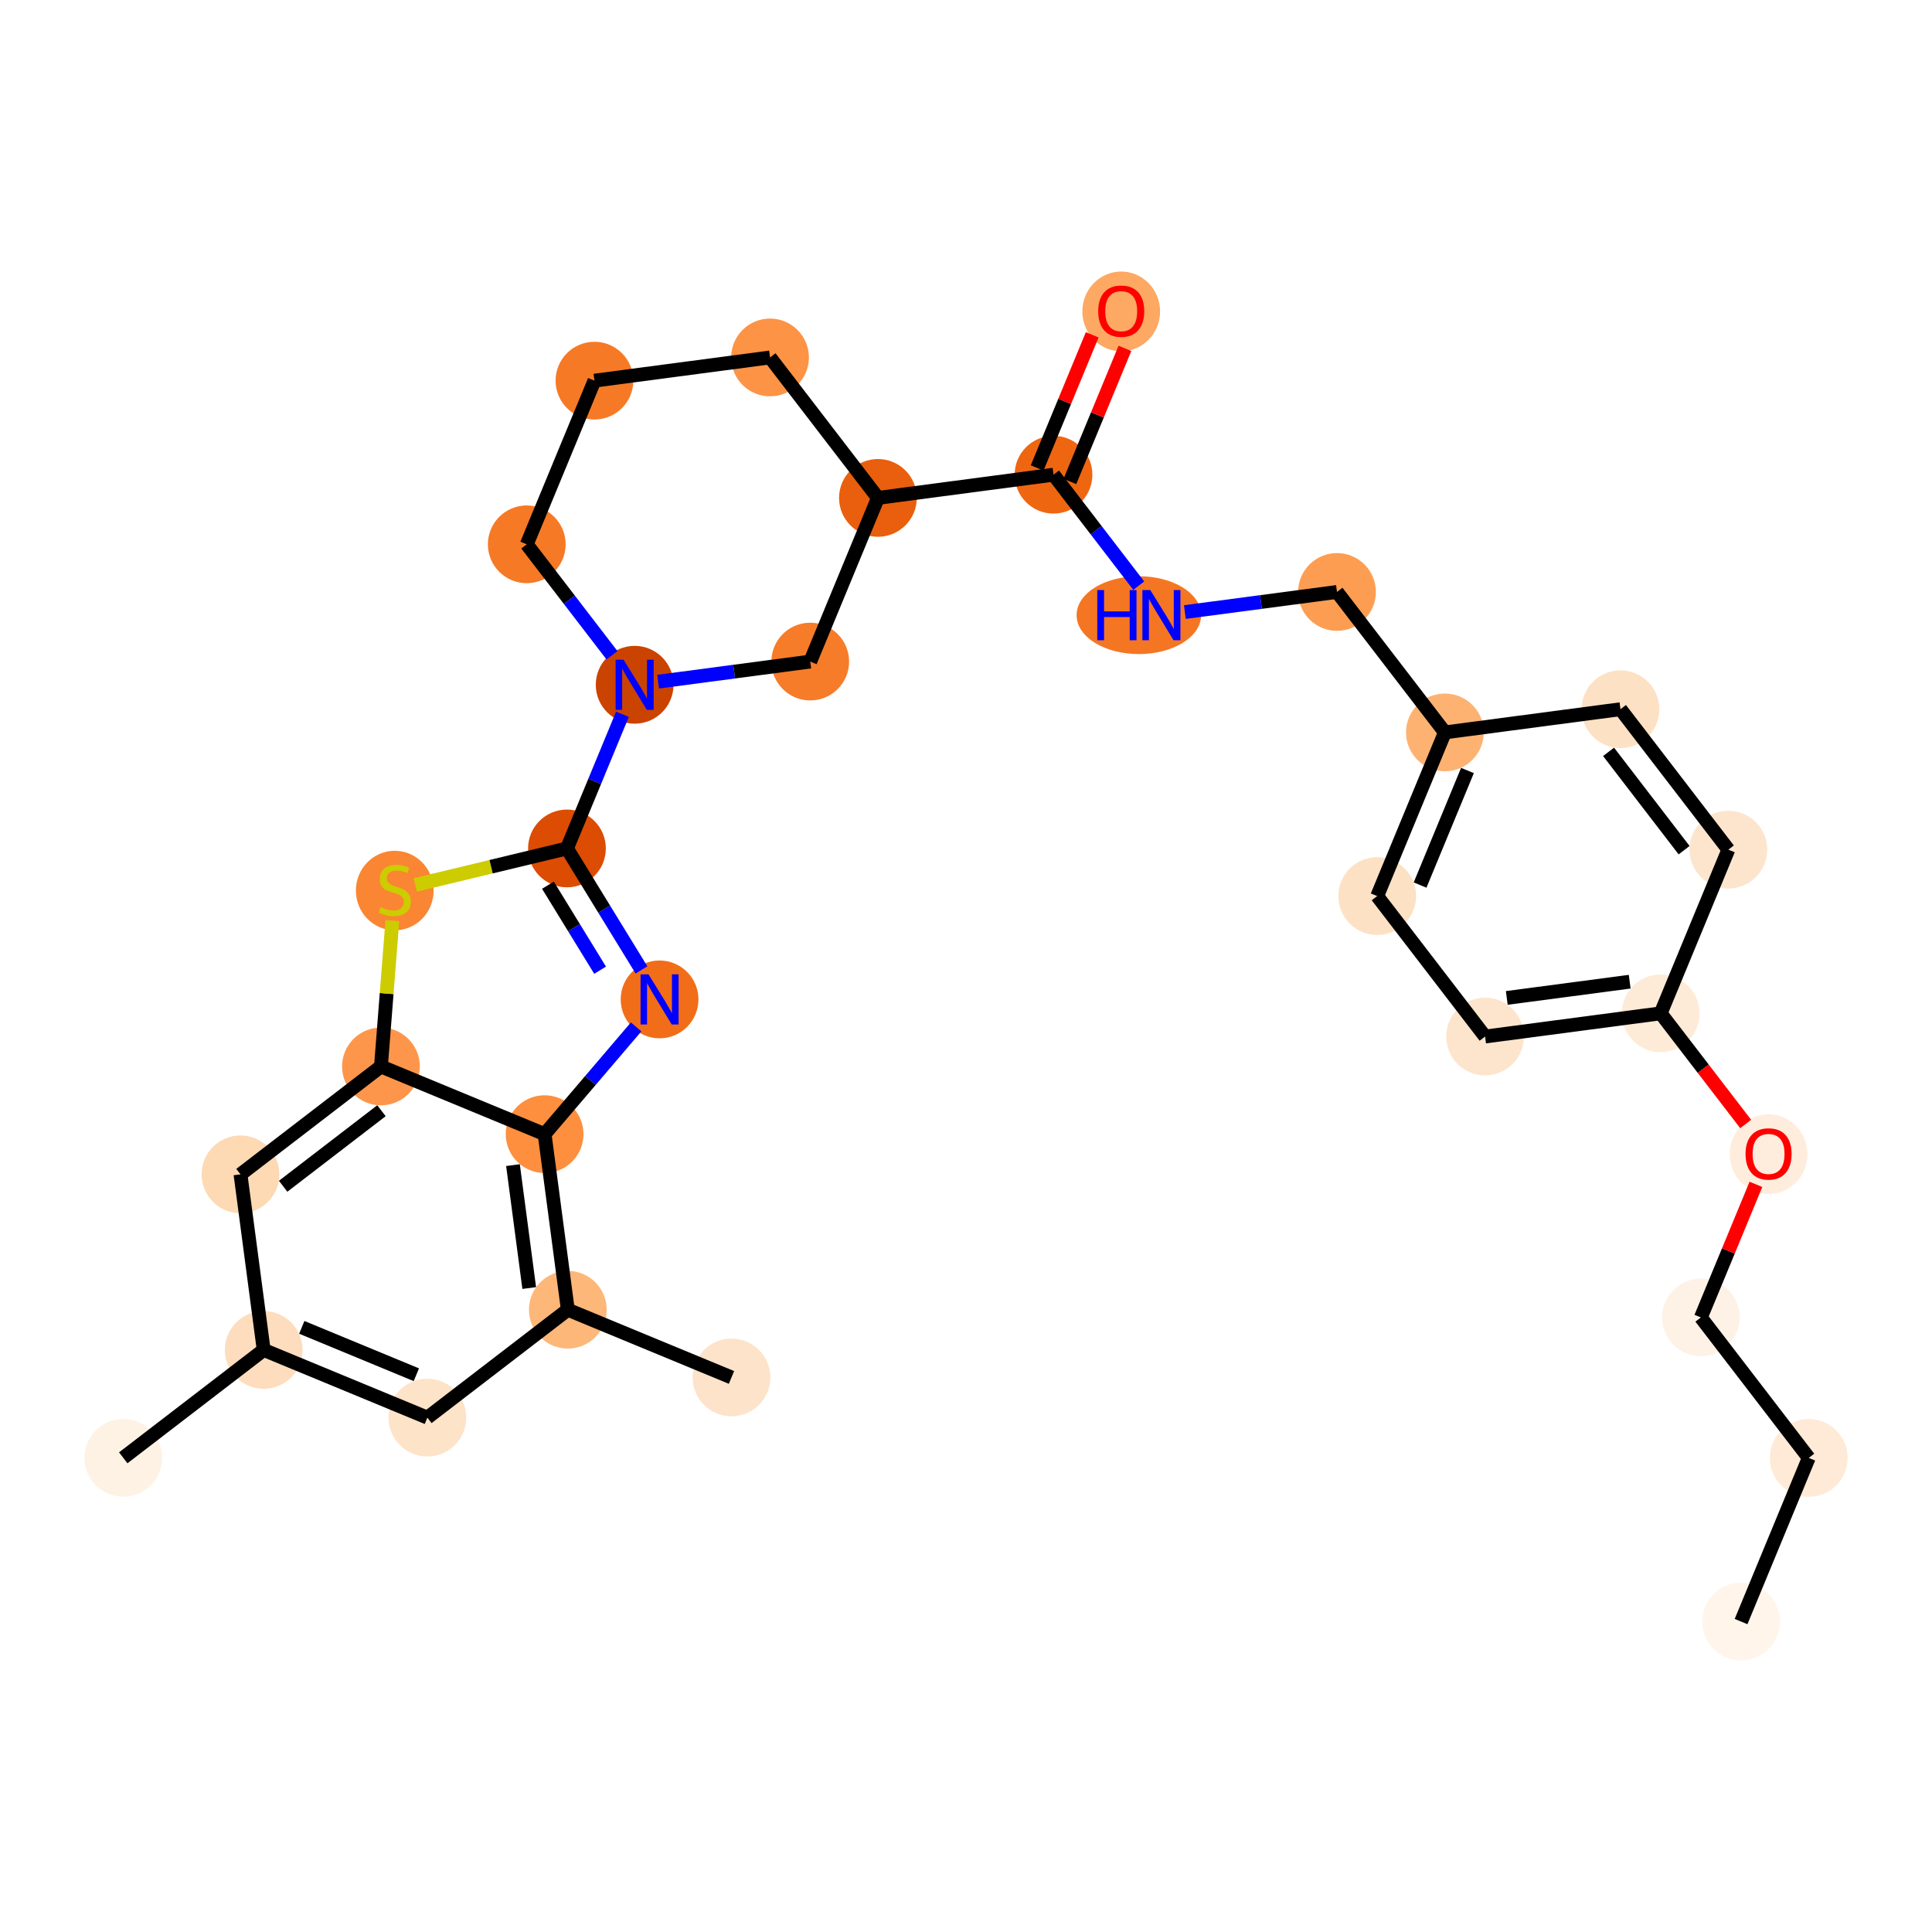 <?xml version='1.0' encoding='iso-8859-1'?>
<svg version='1.1' baseProfile='full'
              xmlns='http://www.w3.org/2000/svg'
                      xmlns:rdkit='http://www.rdkit.org/xml'
                      xmlns:xlink='http://www.w3.org/1999/xlink'
                  xml:space='preserve'
width='280px' height='280px' viewBox='0 0 280 280'>
<!-- END OF HEADER -->
<rect style='opacity:1.0;fill:#FFFFFF;stroke:none' width='280' height='280' x='0' y='0'> </rect>
<ellipse cx='252.328' cy='235.011' rx='5.134' ry='5.134'  style='fill:#FFF5EB;fill-rule:evenodd;stroke:#FFF5EB;stroke-width:1.0px;stroke-linecap:butt;stroke-linejoin:miter;stroke-opacity:1' />
<ellipse cx='262.139' cy='211.291' rx='5.134' ry='5.134'  style='fill:#FEEAD6;fill-rule:evenodd;stroke:#FEEAD6;stroke-width:1.0px;stroke-linecap:butt;stroke-linejoin:miter;stroke-opacity:1' />
<ellipse cx='246.503' cy='190.935' rx='5.134' ry='5.134'  style='fill:#FEF2E6;fill-rule:evenodd;stroke:#FEF2E6;stroke-width:1.0px;stroke-linecap:butt;stroke-linejoin:miter;stroke-opacity:1' />
<ellipse cx='256.313' cy='167.271' rx='5.134' ry='5.278'  style='fill:#FEEDDD;fill-rule:evenodd;stroke:#FEEDDD;stroke-width:1.0px;stroke-linecap:butt;stroke-linejoin:miter;stroke-opacity:1' />
<ellipse cx='240.677' cy='146.859' rx='5.134' ry='5.134'  style='fill:#FEEBD7;fill-rule:evenodd;stroke:#FEEBD7;stroke-width:1.0px;stroke-linecap:butt;stroke-linejoin:miter;stroke-opacity:1' />
<ellipse cx='215.23' cy='150.222' rx='5.134' ry='5.134'  style='fill:#FDE5CD;fill-rule:evenodd;stroke:#FDE5CD;stroke-width:1.0px;stroke-linecap:butt;stroke-linejoin:miter;stroke-opacity:1' />
<ellipse cx='199.593' cy='129.866' rx='5.134' ry='5.134'  style='fill:#FDE1C4;fill-rule:evenodd;stroke:#FDE1C4;stroke-width:1.0px;stroke-linecap:butt;stroke-linejoin:miter;stroke-opacity:1' />
<ellipse cx='209.404' cy='106.146' rx='5.134' ry='5.134'  style='fill:#FDB272;fill-rule:evenodd;stroke:#FDB272;stroke-width:1.0px;stroke-linecap:butt;stroke-linejoin:miter;stroke-opacity:1' />
<ellipse cx='193.767' cy='85.79' rx='5.134' ry='5.134'  style='fill:#FD9D52;fill-rule:evenodd;stroke:#FD9D52;stroke-width:1.0px;stroke-linecap:butt;stroke-linejoin:miter;stroke-opacity:1' />
<ellipse cx='165.05' cy='89.153' rx='8.523' ry='5.14'  style='fill:#F57622;fill-rule:evenodd;stroke:#F57622;stroke-width:1.0px;stroke-linecap:butt;stroke-linejoin:miter;stroke-opacity:1' />
<ellipse cx='152.684' cy='68.797' rx='5.134' ry='5.134'  style='fill:#EF6611;fill-rule:evenodd;stroke:#EF6611;stroke-width:1.0px;stroke-linecap:butt;stroke-linejoin:miter;stroke-opacity:1' />
<ellipse cx='162.495' cy='45.134' rx='5.134' ry='5.278'  style='fill:#FDA863;fill-rule:evenodd;stroke:#FDA863;stroke-width:1.0px;stroke-linecap:butt;stroke-linejoin:miter;stroke-opacity:1' />
<ellipse cx='127.236' cy='72.16' rx='5.134' ry='5.134'  style='fill:#E95F0D;fill-rule:evenodd;stroke:#E95F0D;stroke-width:1.0px;stroke-linecap:butt;stroke-linejoin:miter;stroke-opacity:1' />
<ellipse cx='111.6' cy='51.804' rx='5.134' ry='5.134'  style='fill:#FD9345;fill-rule:evenodd;stroke:#FD9345;stroke-width:1.0px;stroke-linecap:butt;stroke-linejoin:miter;stroke-opacity:1' />
<ellipse cx='86.153' cy='55.167' rx='5.134' ry='5.134'  style='fill:#F67A26;fill-rule:evenodd;stroke:#F67A26;stroke-width:1.0px;stroke-linecap:butt;stroke-linejoin:miter;stroke-opacity:1' />
<ellipse cx='76.342' cy='78.887' rx='5.134' ry='5.134'  style='fill:#F67925;fill-rule:evenodd;stroke:#F67925;stroke-width:1.0px;stroke-linecap:butt;stroke-linejoin:miter;stroke-opacity:1' />
<ellipse cx='91.978' cy='99.243' rx='5.134' ry='5.14'  style='fill:#CB4301;fill-rule:evenodd;stroke:#CB4301;stroke-width:1.0px;stroke-linecap:butt;stroke-linejoin:miter;stroke-opacity:1' />
<ellipse cx='82.167' cy='122.963' rx='5.134' ry='5.134'  style='fill:#DC4C03;fill-rule:evenodd;stroke:#DC4C03;stroke-width:1.0px;stroke-linecap:butt;stroke-linejoin:miter;stroke-opacity:1' />
<ellipse cx='95.59' cy='144.842' rx='5.134' ry='5.14'  style='fill:#F26D18;fill-rule:evenodd;stroke:#F26D18;stroke-width:1.0px;stroke-linecap:butt;stroke-linejoin:miter;stroke-opacity:1' />
<ellipse cx='78.93' cy='164.37' rx='5.134' ry='5.134'  style='fill:#FD8F3F;fill-rule:evenodd;stroke:#FD8F3F;stroke-width:1.0px;stroke-linecap:butt;stroke-linejoin:miter;stroke-opacity:1' />
<ellipse cx='82.293' cy='189.817' rx='5.134' ry='5.134'  style='fill:#FDB779;fill-rule:evenodd;stroke:#FDB779;stroke-width:1.0px;stroke-linecap:butt;stroke-linejoin:miter;stroke-opacity:1' />
<ellipse cx='106.013' cy='199.628' rx='5.134' ry='5.134'  style='fill:#FDE3C9;fill-rule:evenodd;stroke:#FDE3C9;stroke-width:1.0px;stroke-linecap:butt;stroke-linejoin:miter;stroke-opacity:1' />
<ellipse cx='61.937' cy='205.453' rx='5.134' ry='5.134'  style='fill:#FDE3C8;fill-rule:evenodd;stroke:#FDE3C8;stroke-width:1.0px;stroke-linecap:butt;stroke-linejoin:miter;stroke-opacity:1' />
<ellipse cx='38.217' cy='195.643' rx='5.134' ry='5.134'  style='fill:#FDDDBD;fill-rule:evenodd;stroke:#FDDDBD;stroke-width:1.0px;stroke-linecap:butt;stroke-linejoin:miter;stroke-opacity:1' />
<ellipse cx='17.861' cy='211.279' rx='5.134' ry='5.134'  style='fill:#FEF2E5;fill-rule:evenodd;stroke:#FEF2E5;stroke-width:1.0px;stroke-linecap:butt;stroke-linejoin:miter;stroke-opacity:1' />
<ellipse cx='34.854' cy='170.195' rx='5.134' ry='5.134'  style='fill:#FDD9B4;fill-rule:evenodd;stroke:#FDD9B4;stroke-width:1.0px;stroke-linecap:butt;stroke-linejoin:miter;stroke-opacity:1' />
<ellipse cx='55.21' cy='154.559' rx='5.134' ry='5.134'  style='fill:#FD964A;fill-rule:evenodd;stroke:#FD964A;stroke-width:1.0px;stroke-linecap:butt;stroke-linejoin:miter;stroke-opacity:1' />
<ellipse cx='57.211' cy='129.066' rx='5.134' ry='5.264'  style='fill:#FA8533;fill-rule:evenodd;stroke:#FA8533;stroke-width:1.0px;stroke-linecap:butt;stroke-linejoin:miter;stroke-opacity:1' />
<ellipse cx='117.426' cy='95.88' rx='5.134' ry='5.134'  style='fill:#F77C29;fill-rule:evenodd;stroke:#F77C29;stroke-width:1.0px;stroke-linecap:butt;stroke-linejoin:miter;stroke-opacity:1' />
<ellipse cx='234.851' cy='102.783' rx='5.134' ry='5.134'  style='fill:#FDE1C4;fill-rule:evenodd;stroke:#FDE1C4;stroke-width:1.0px;stroke-linecap:butt;stroke-linejoin:miter;stroke-opacity:1' />
<ellipse cx='250.488' cy='123.139' rx='5.134' ry='5.134'  style='fill:#FDE5CD;fill-rule:evenodd;stroke:#FDE5CD;stroke-width:1.0px;stroke-linecap:butt;stroke-linejoin:miter;stroke-opacity:1' />
<path class='bond-0 atom-0 atom-1' d='M 252.328,235.011 L 262.139,211.291' style='fill:none;fill-rule:evenodd;stroke:#000000;stroke-width:2.0px;stroke-linecap:butt;stroke-linejoin:miter;stroke-opacity:1' />
<path class='bond-1 atom-1 atom-2' d='M 262.139,211.291 L 246.503,190.935' style='fill:none;fill-rule:evenodd;stroke:#000000;stroke-width:2.0px;stroke-linecap:butt;stroke-linejoin:miter;stroke-opacity:1' />
<path class='bond-2 atom-2 atom-3' d='M 246.503,190.935 L 250.492,181.29' style='fill:none;fill-rule:evenodd;stroke:#000000;stroke-width:2.0px;stroke-linecap:butt;stroke-linejoin:miter;stroke-opacity:1' />
<path class='bond-2 atom-2 atom-3' d='M 250.492,181.29 L 254.481,171.645' style='fill:none;fill-rule:evenodd;stroke:#FF0000;stroke-width:2.0px;stroke-linecap:butt;stroke-linejoin:miter;stroke-opacity:1' />
<path class='bond-3 atom-3 atom-4' d='M 252.997,162.898 L 246.837,154.878' style='fill:none;fill-rule:evenodd;stroke:#FF0000;stroke-width:2.0px;stroke-linecap:butt;stroke-linejoin:miter;stroke-opacity:1' />
<path class='bond-3 atom-3 atom-4' d='M 246.837,154.878 L 240.677,146.859' style='fill:none;fill-rule:evenodd;stroke:#000000;stroke-width:2.0px;stroke-linecap:butt;stroke-linejoin:miter;stroke-opacity:1' />
<path class='bond-4 atom-4 atom-5' d='M 240.677,146.859 L 215.23,150.222' style='fill:none;fill-rule:evenodd;stroke:#000000;stroke-width:2.0px;stroke-linecap:butt;stroke-linejoin:miter;stroke-opacity:1' />
<path class='bond-4 atom-4 atom-5' d='M 236.187,142.274 L 218.374,144.628' style='fill:none;fill-rule:evenodd;stroke:#000000;stroke-width:2.0px;stroke-linecap:butt;stroke-linejoin:miter;stroke-opacity:1' />
<path class='bond-30 atom-30 atom-4' d='M 250.488,123.139 L 240.677,146.859' style='fill:none;fill-rule:evenodd;stroke:#000000;stroke-width:2.0px;stroke-linecap:butt;stroke-linejoin:miter;stroke-opacity:1' />
<path class='bond-5 atom-5 atom-6' d='M 215.23,150.222 L 199.593,129.866' style='fill:none;fill-rule:evenodd;stroke:#000000;stroke-width:2.0px;stroke-linecap:butt;stroke-linejoin:miter;stroke-opacity:1' />
<path class='bond-6 atom-6 atom-7' d='M 199.593,129.866 L 209.404,106.146' style='fill:none;fill-rule:evenodd;stroke:#000000;stroke-width:2.0px;stroke-linecap:butt;stroke-linejoin:miter;stroke-opacity:1' />
<path class='bond-6 atom-6 atom-7' d='M 205.809,128.27 L 212.676,111.666' style='fill:none;fill-rule:evenodd;stroke:#000000;stroke-width:2.0px;stroke-linecap:butt;stroke-linejoin:miter;stroke-opacity:1' />
<path class='bond-7 atom-7 atom-8' d='M 209.404,106.146 L 193.767,85.79' style='fill:none;fill-rule:evenodd;stroke:#000000;stroke-width:2.0px;stroke-linecap:butt;stroke-linejoin:miter;stroke-opacity:1' />
<path class='bond-28 atom-7 atom-29' d='M 209.404,106.146 L 234.851,102.783' style='fill:none;fill-rule:evenodd;stroke:#000000;stroke-width:2.0px;stroke-linecap:butt;stroke-linejoin:miter;stroke-opacity:1' />
<path class='bond-8 atom-8 atom-9' d='M 193.767,85.79 L 182.743,87.247' style='fill:none;fill-rule:evenodd;stroke:#000000;stroke-width:2.0px;stroke-linecap:butt;stroke-linejoin:miter;stroke-opacity:1' />
<path class='bond-8 atom-8 atom-9' d='M 182.743,87.247 L 171.719,88.704' style='fill:none;fill-rule:evenodd;stroke:#0000FF;stroke-width:2.0px;stroke-linecap:butt;stroke-linejoin:miter;stroke-opacity:1' />
<path class='bond-9 atom-9 atom-10' d='M 165.035,84.877 L 158.86,76.837' style='fill:none;fill-rule:evenodd;stroke:#0000FF;stroke-width:2.0px;stroke-linecap:butt;stroke-linejoin:miter;stroke-opacity:1' />
<path class='bond-9 atom-9 atom-10' d='M 158.86,76.837 L 152.684,68.797' style='fill:none;fill-rule:evenodd;stroke:#000000;stroke-width:2.0px;stroke-linecap:butt;stroke-linejoin:miter;stroke-opacity:1' />
<path class='bond-10 atom-10 atom-11' d='M 155.056,69.778 L 159.045,60.133' style='fill:none;fill-rule:evenodd;stroke:#000000;stroke-width:2.0px;stroke-linecap:butt;stroke-linejoin:miter;stroke-opacity:1' />
<path class='bond-10 atom-10 atom-11' d='M 159.045,60.133 L 163.034,50.489' style='fill:none;fill-rule:evenodd;stroke:#FF0000;stroke-width:2.0px;stroke-linecap:butt;stroke-linejoin:miter;stroke-opacity:1' />
<path class='bond-10 atom-10 atom-11' d='M 150.312,67.816 L 154.301,58.171' style='fill:none;fill-rule:evenodd;stroke:#000000;stroke-width:2.0px;stroke-linecap:butt;stroke-linejoin:miter;stroke-opacity:1' />
<path class='bond-10 atom-10 atom-11' d='M 154.301,58.171 L 158.29,48.526' style='fill:none;fill-rule:evenodd;stroke:#FF0000;stroke-width:2.0px;stroke-linecap:butt;stroke-linejoin:miter;stroke-opacity:1' />
<path class='bond-11 atom-10 atom-12' d='M 152.684,68.797 L 127.236,72.16' style='fill:none;fill-rule:evenodd;stroke:#000000;stroke-width:2.0px;stroke-linecap:butt;stroke-linejoin:miter;stroke-opacity:1' />
<path class='bond-12 atom-12 atom-13' d='M 127.236,72.16 L 111.6,51.804' style='fill:none;fill-rule:evenodd;stroke:#000000;stroke-width:2.0px;stroke-linecap:butt;stroke-linejoin:miter;stroke-opacity:1' />
<path class='bond-31 atom-28 atom-12' d='M 117.426,95.88 L 127.236,72.16' style='fill:none;fill-rule:evenodd;stroke:#000000;stroke-width:2.0px;stroke-linecap:butt;stroke-linejoin:miter;stroke-opacity:1' />
<path class='bond-13 atom-13 atom-14' d='M 111.6,51.804 L 86.153,55.167' style='fill:none;fill-rule:evenodd;stroke:#000000;stroke-width:2.0px;stroke-linecap:butt;stroke-linejoin:miter;stroke-opacity:1' />
<path class='bond-14 atom-14 atom-15' d='M 86.153,55.167 L 76.342,78.887' style='fill:none;fill-rule:evenodd;stroke:#000000;stroke-width:2.0px;stroke-linecap:butt;stroke-linejoin:miter;stroke-opacity:1' />
<path class='bond-15 atom-15 atom-16' d='M 76.342,78.887 L 82.518,86.927' style='fill:none;fill-rule:evenodd;stroke:#000000;stroke-width:2.0px;stroke-linecap:butt;stroke-linejoin:miter;stroke-opacity:1' />
<path class='bond-15 atom-15 atom-16' d='M 82.518,86.927 L 88.693,94.967' style='fill:none;fill-rule:evenodd;stroke:#0000FF;stroke-width:2.0px;stroke-linecap:butt;stroke-linejoin:miter;stroke-opacity:1' />
<path class='bond-16 atom-16 atom-17' d='M 90.209,103.52 L 86.188,113.242' style='fill:none;fill-rule:evenodd;stroke:#0000FF;stroke-width:2.0px;stroke-linecap:butt;stroke-linejoin:miter;stroke-opacity:1' />
<path class='bond-16 atom-16 atom-17' d='M 86.188,113.242 L 82.167,122.963' style='fill:none;fill-rule:evenodd;stroke:#000000;stroke-width:2.0px;stroke-linecap:butt;stroke-linejoin:miter;stroke-opacity:1' />
<path class='bond-27 atom-16 atom-28' d='M 95.377,98.794 L 106.401,97.337' style='fill:none;fill-rule:evenodd;stroke:#0000FF;stroke-width:2.0px;stroke-linecap:butt;stroke-linejoin:miter;stroke-opacity:1' />
<path class='bond-27 atom-16 atom-28' d='M 106.401,97.337 L 117.426,95.88' style='fill:none;fill-rule:evenodd;stroke:#000000;stroke-width:2.0px;stroke-linecap:butt;stroke-linejoin:miter;stroke-opacity:1' />
<path class='bond-17 atom-17 atom-18' d='M 82.167,122.963 L 87.567,131.765' style='fill:none;fill-rule:evenodd;stroke:#000000;stroke-width:2.0px;stroke-linecap:butt;stroke-linejoin:miter;stroke-opacity:1' />
<path class='bond-17 atom-17 atom-18' d='M 87.567,131.765 L 92.967,140.566' style='fill:none;fill-rule:evenodd;stroke:#0000FF;stroke-width:2.0px;stroke-linecap:butt;stroke-linejoin:miter;stroke-opacity:1' />
<path class='bond-17 atom-17 atom-18' d='M 79.411,128.288 L 83.191,134.449' style='fill:none;fill-rule:evenodd;stroke:#000000;stroke-width:2.0px;stroke-linecap:butt;stroke-linejoin:miter;stroke-opacity:1' />
<path class='bond-17 atom-17 atom-18' d='M 83.191,134.449 L 86.971,140.61' style='fill:none;fill-rule:evenodd;stroke:#0000FF;stroke-width:2.0px;stroke-linecap:butt;stroke-linejoin:miter;stroke-opacity:1' />
<path class='bond-32 atom-27 atom-17' d='M 60.184,128.253 L 71.175,125.608' style='fill:none;fill-rule:evenodd;stroke:#CCCC00;stroke-width:2.0px;stroke-linecap:butt;stroke-linejoin:miter;stroke-opacity:1' />
<path class='bond-32 atom-27 atom-17' d='M 71.175,125.608 L 82.167,122.963' style='fill:none;fill-rule:evenodd;stroke:#000000;stroke-width:2.0px;stroke-linecap:butt;stroke-linejoin:miter;stroke-opacity:1' />
<path class='bond-18 atom-18 atom-19' d='M 92.192,148.826 L 85.561,156.598' style='fill:none;fill-rule:evenodd;stroke:#0000FF;stroke-width:2.0px;stroke-linecap:butt;stroke-linejoin:miter;stroke-opacity:1' />
<path class='bond-18 atom-18 atom-19' d='M 85.561,156.598 L 78.93,164.37' style='fill:none;fill-rule:evenodd;stroke:#000000;stroke-width:2.0px;stroke-linecap:butt;stroke-linejoin:miter;stroke-opacity:1' />
<path class='bond-19 atom-19 atom-20' d='M 78.93,164.37 L 82.293,189.817' style='fill:none;fill-rule:evenodd;stroke:#000000;stroke-width:2.0px;stroke-linecap:butt;stroke-linejoin:miter;stroke-opacity:1' />
<path class='bond-19 atom-19 atom-20' d='M 74.345,168.859 L 76.699,186.672' style='fill:none;fill-rule:evenodd;stroke:#000000;stroke-width:2.0px;stroke-linecap:butt;stroke-linejoin:miter;stroke-opacity:1' />
<path class='bond-33 atom-26 atom-19' d='M 55.21,154.559 L 78.93,164.37' style='fill:none;fill-rule:evenodd;stroke:#000000;stroke-width:2.0px;stroke-linecap:butt;stroke-linejoin:miter;stroke-opacity:1' />
<path class='bond-20 atom-20 atom-21' d='M 82.293,189.817 L 106.013,199.628' style='fill:none;fill-rule:evenodd;stroke:#000000;stroke-width:2.0px;stroke-linecap:butt;stroke-linejoin:miter;stroke-opacity:1' />
<path class='bond-21 atom-20 atom-22' d='M 82.293,189.817 L 61.937,205.453' style='fill:none;fill-rule:evenodd;stroke:#000000;stroke-width:2.0px;stroke-linecap:butt;stroke-linejoin:miter;stroke-opacity:1' />
<path class='bond-22 atom-22 atom-23' d='M 61.937,205.453 L 38.217,195.643' style='fill:none;fill-rule:evenodd;stroke:#000000;stroke-width:2.0px;stroke-linecap:butt;stroke-linejoin:miter;stroke-opacity:1' />
<path class='bond-22 atom-22 atom-23' d='M 60.341,199.238 L 43.737,192.37' style='fill:none;fill-rule:evenodd;stroke:#000000;stroke-width:2.0px;stroke-linecap:butt;stroke-linejoin:miter;stroke-opacity:1' />
<path class='bond-23 atom-23 atom-24' d='M 38.217,195.643 L 17.861,211.279' style='fill:none;fill-rule:evenodd;stroke:#000000;stroke-width:2.0px;stroke-linecap:butt;stroke-linejoin:miter;stroke-opacity:1' />
<path class='bond-24 atom-23 atom-25' d='M 38.217,195.643 L 34.854,170.195' style='fill:none;fill-rule:evenodd;stroke:#000000;stroke-width:2.0px;stroke-linecap:butt;stroke-linejoin:miter;stroke-opacity:1' />
<path class='bond-25 atom-25 atom-26' d='M 34.854,170.195 L 55.21,154.559' style='fill:none;fill-rule:evenodd;stroke:#000000;stroke-width:2.0px;stroke-linecap:butt;stroke-linejoin:miter;stroke-opacity:1' />
<path class='bond-25 atom-25 atom-26' d='M 41.035,171.921 L 55.284,160.975' style='fill:none;fill-rule:evenodd;stroke:#000000;stroke-width:2.0px;stroke-linecap:butt;stroke-linejoin:miter;stroke-opacity:1' />
<path class='bond-26 atom-26 atom-27' d='M 55.21,154.559 L 56.036,143.994' style='fill:none;fill-rule:evenodd;stroke:#000000;stroke-width:2.0px;stroke-linecap:butt;stroke-linejoin:miter;stroke-opacity:1' />
<path class='bond-26 atom-26 atom-27' d='M 56.036,143.994 L 56.862,133.429' style='fill:none;fill-rule:evenodd;stroke:#CCCC00;stroke-width:2.0px;stroke-linecap:butt;stroke-linejoin:miter;stroke-opacity:1' />
<path class='bond-29 atom-29 atom-30' d='M 234.851,102.783 L 250.488,123.139' style='fill:none;fill-rule:evenodd;stroke:#000000;stroke-width:2.0px;stroke-linecap:butt;stroke-linejoin:miter;stroke-opacity:1' />
<path class='bond-29 atom-29 atom-30' d='M 233.125,108.963 L 244.071,123.213' style='fill:none;fill-rule:evenodd;stroke:#000000;stroke-width:2.0px;stroke-linecap:butt;stroke-linejoin:miter;stroke-opacity:1' />
<path  class='atom-3' d='M 252.976 167.236
Q 252.976 165.49, 253.839 164.515
Q 254.701 163.539, 256.313 163.539
Q 257.925 163.539, 258.788 164.515
Q 259.65 165.49, 259.65 167.236
Q 259.65 169.002, 258.778 170.008
Q 257.905 171.004, 256.313 171.004
Q 254.712 171.004, 253.839 170.008
Q 252.976 169.012, 252.976 167.236
M 256.313 170.182
Q 257.422 170.182, 258.018 169.443
Q 258.624 168.694, 258.624 167.236
Q 258.624 165.808, 258.018 165.09
Q 257.422 164.361, 256.313 164.361
Q 255.204 164.361, 254.599 165.079
Q 254.003 165.798, 254.003 167.236
Q 254.003 168.704, 254.599 169.443
Q 255.204 170.182, 256.313 170.182
' fill='#FF0000'/>
<path  class='atom-9' d='M 159.023 85.519
L 160.009 85.519
L 160.009 88.609
L 163.725 88.609
L 163.725 85.519
L 164.711 85.519
L 164.711 92.788
L 163.725 92.788
L 163.725 89.43
L 160.009 89.43
L 160.009 92.788
L 159.023 92.788
L 159.023 85.519
' fill='#0000FF'/>
<path  class='atom-9' d='M 166.713 85.519
L 169.095 89.369
Q 169.332 89.749, 169.711 90.437
Q 170.091 91.125, 170.112 91.166
L 170.112 85.519
L 171.077 85.519
L 171.077 92.788
L 170.081 92.788
L 167.524 88.578
Q 167.227 88.085, 166.908 87.521
Q 166.6 86.956, 166.508 86.781
L 166.508 92.788
L 165.563 92.788
L 165.563 85.519
L 166.713 85.519
' fill='#0000FF'/>
<path  class='atom-11' d='M 159.158 45.098
Q 159.158 43.352, 160.02 42.377
Q 160.883 41.401, 162.495 41.401
Q 164.107 41.401, 164.969 42.377
Q 165.831 43.352, 165.831 45.098
Q 165.831 46.864, 164.959 47.87
Q 164.086 48.866, 162.495 48.866
Q 160.893 48.866, 160.02 47.87
Q 159.158 46.874, 159.158 45.098
M 162.495 48.044
Q 163.603 48.044, 164.199 47.305
Q 164.805 46.556, 164.805 45.098
Q 164.805 43.67, 164.199 42.952
Q 163.603 42.223, 162.495 42.223
Q 161.386 42.223, 160.78 42.941
Q 160.184 43.66, 160.184 45.098
Q 160.184 46.566, 160.78 47.305
Q 161.386 48.044, 162.495 48.044
' fill='#FF0000'/>
<path  class='atom-16' d='M 90.371 95.609
L 92.753 99.459
Q 92.99 99.839, 93.37 100.527
Q 93.749 101.215, 93.77 101.256
L 93.77 95.609
L 94.735 95.609
L 94.735 102.878
L 93.739 102.878
L 91.183 98.668
Q 90.885 98.176, 90.567 97.611
Q 90.258 97.046, 90.166 96.872
L 90.166 102.878
L 89.221 102.878
L 89.221 95.609
L 90.371 95.609
' fill='#0000FF'/>
<path  class='atom-18' d='M 93.984 141.208
L 96.366 145.058
Q 96.602 145.438, 96.982 146.126
Q 97.362 146.814, 97.382 146.855
L 97.382 141.208
L 98.347 141.208
L 98.347 148.477
L 97.351 148.477
L 94.795 144.268
Q 94.497 143.775, 94.179 143.21
Q 93.871 142.645, 93.778 142.471
L 93.778 148.477
L 92.834 148.477
L 92.834 141.208
L 93.984 141.208
' fill='#0000FF'/>
<path  class='atom-27' d='M 55.158 131.463
Q 55.24 131.494, 55.578 131.638
Q 55.917 131.781, 56.287 131.874
Q 56.667 131.956, 57.036 131.956
Q 57.724 131.956, 58.125 131.627
Q 58.525 131.289, 58.525 130.703
Q 58.525 130.303, 58.32 130.057
Q 58.125 129.81, 57.817 129.677
Q 57.509 129.543, 56.995 129.389
Q 56.349 129.194, 55.958 129.009
Q 55.578 128.824, 55.301 128.434
Q 55.034 128.044, 55.034 127.387
Q 55.034 126.473, 55.65 125.909
Q 56.277 125.344, 57.509 125.344
Q 58.351 125.344, 59.306 125.744
L 59.069 126.535
Q 58.197 126.175, 57.54 126.175
Q 56.831 126.175, 56.441 126.473
Q 56.051 126.761, 56.061 127.264
Q 56.061 127.654, 56.256 127.89
Q 56.462 128.126, 56.749 128.26
Q 57.047 128.393, 57.54 128.547
Q 58.197 128.753, 58.587 128.958
Q 58.977 129.163, 59.254 129.584
Q 59.542 129.995, 59.542 130.703
Q 59.542 131.71, 58.864 132.254
Q 58.197 132.788, 57.078 132.788
Q 56.431 132.788, 55.938 132.644
Q 55.455 132.51, 54.88 132.274
L 55.158 131.463
' fill='#CCCC00'/>
</svg>
